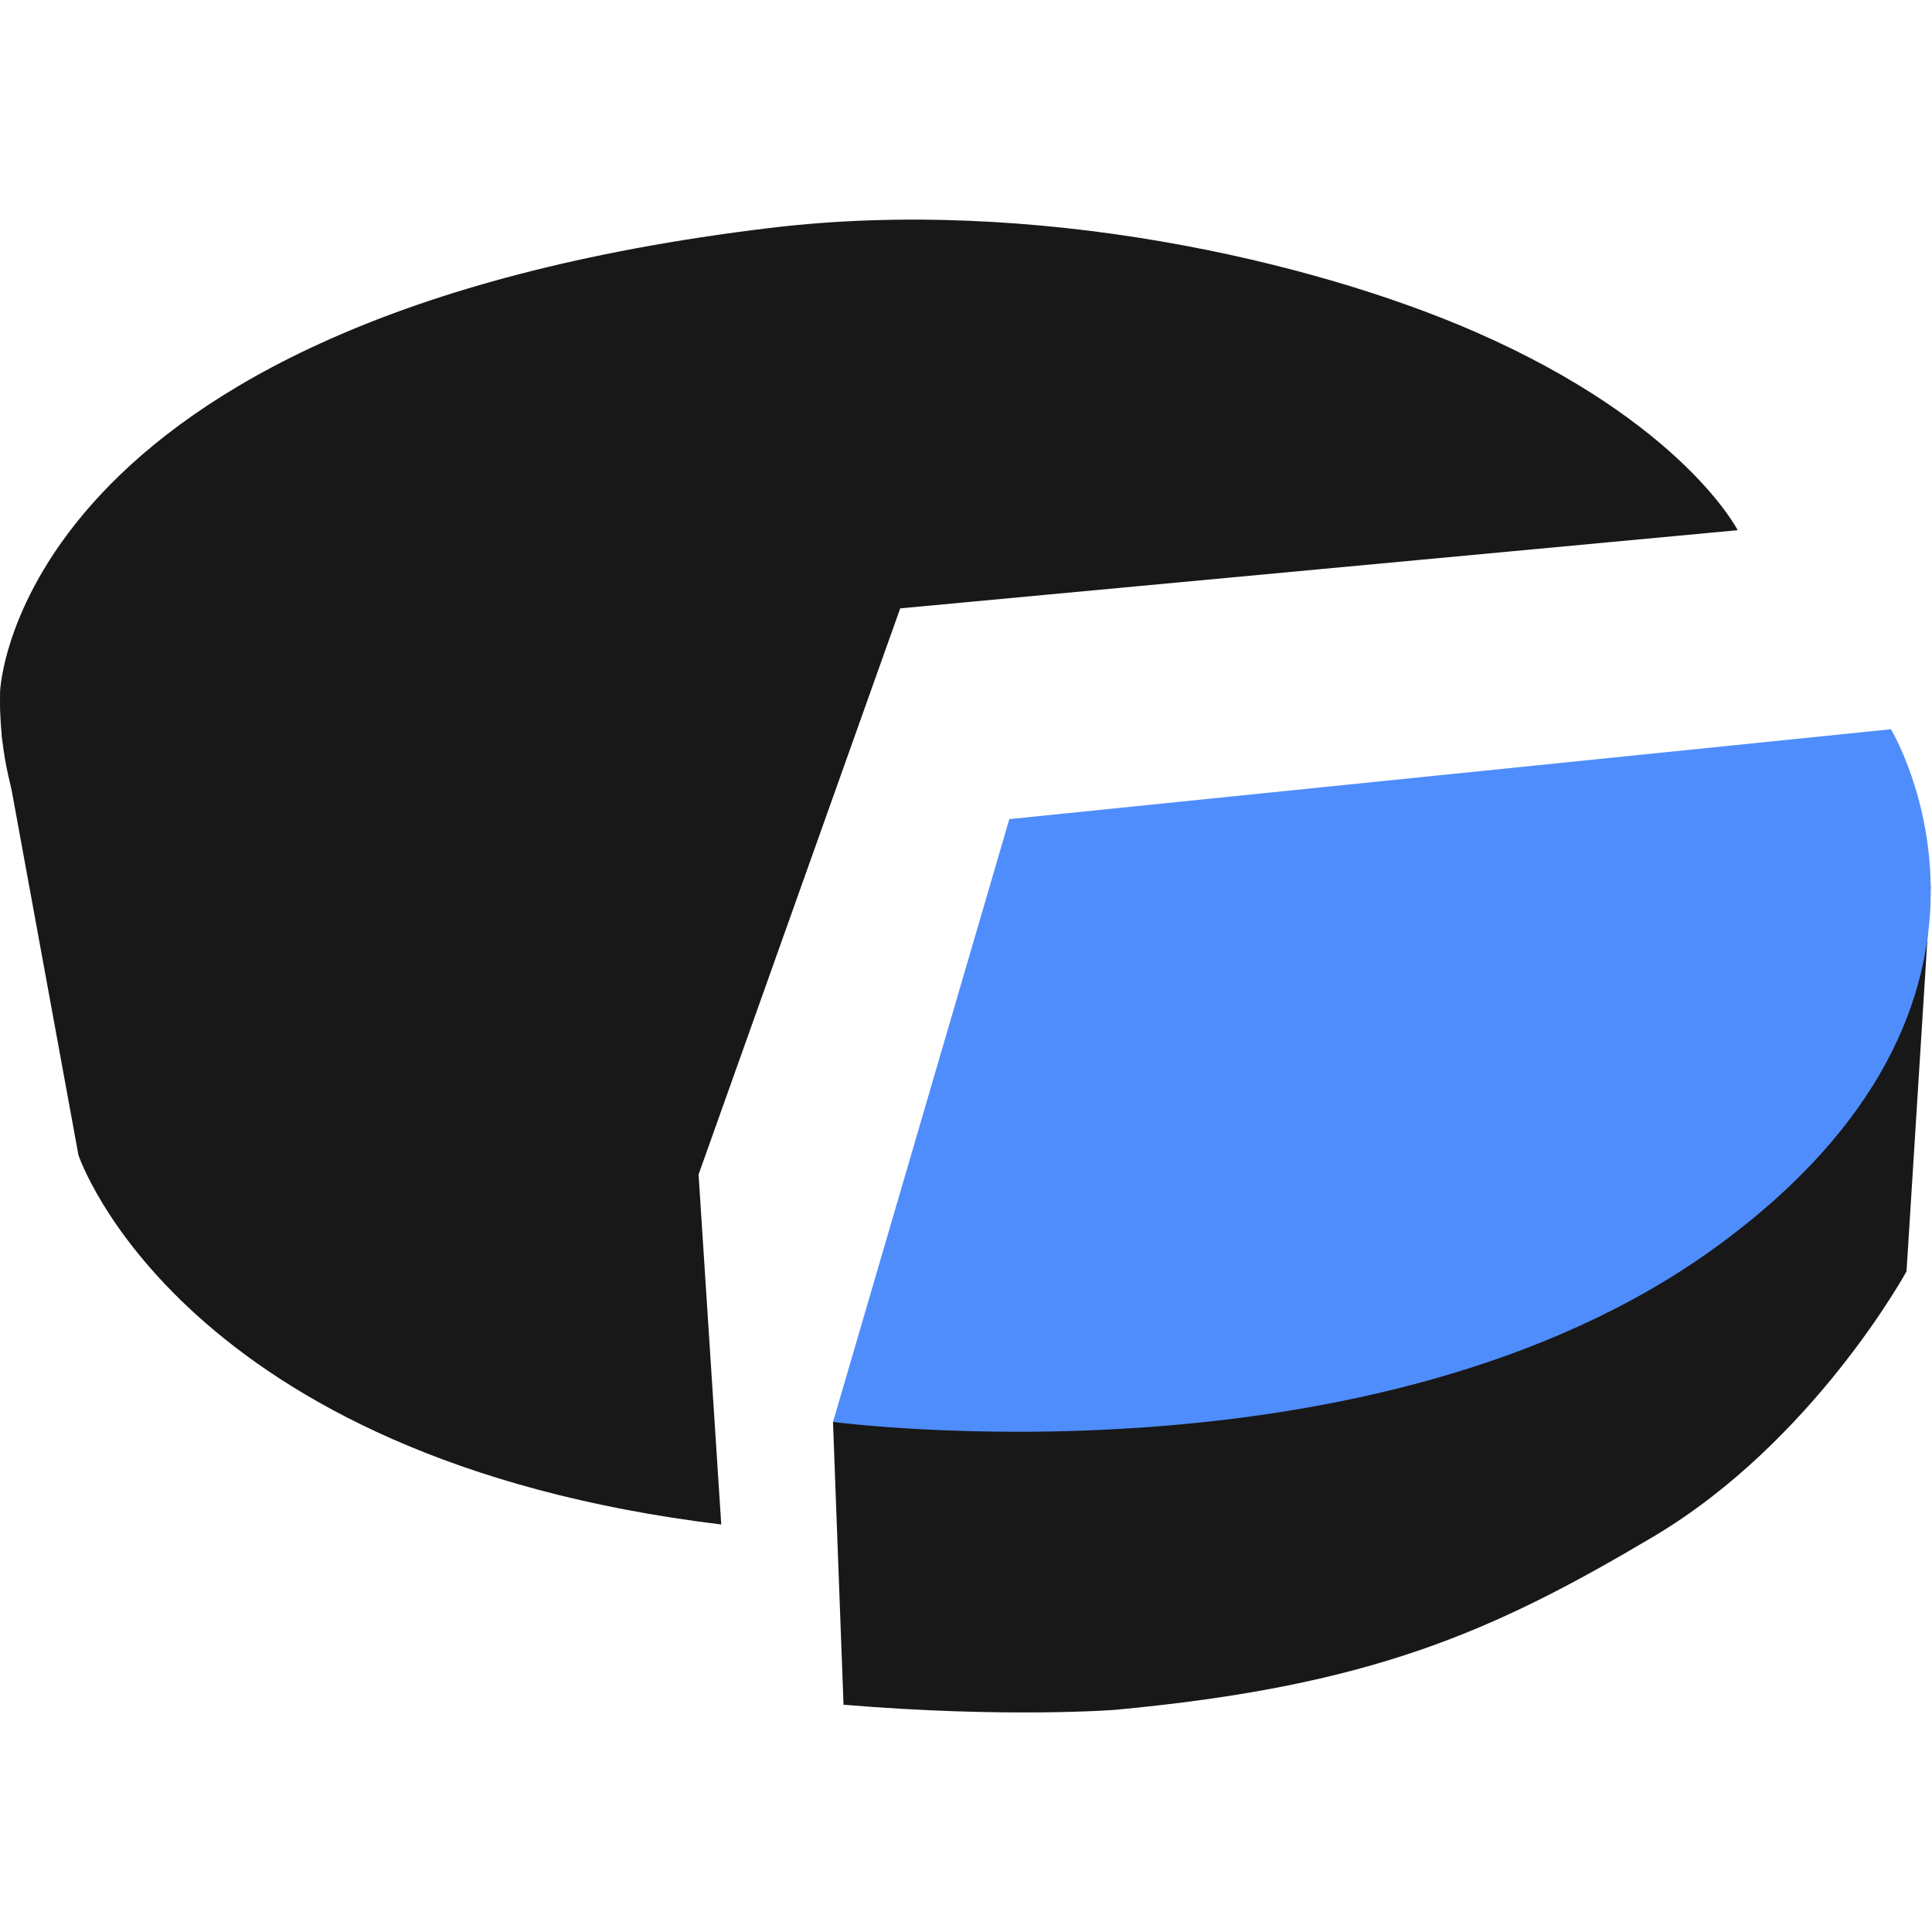 <?xml version="1.0" standalone="no"?><!DOCTYPE svg PUBLIC "-//W3C//DTD SVG 1.1//EN" "http://www.w3.org/Graphics/SVG/1.1/DTD/svg11.dtd"><svg class="icon" width="48px" height="48.00px" viewBox="0 0 1024 1024" version="1.1" xmlns="http://www.w3.org/2000/svg"><path d="M1010.497 673.839s-49.129 90.065-134.051 140.544c-84.969 50.409-149.574 79.244-285.324 91.857 0 0-57.228 4.515-144.035-2.7l-5.585-149.876s254.883-49.804 362.915-109.242c108.009-59.462 166.772-71.494 189.859-119.226 23.087-47.732 29.068-55.622 29.068-55.622l-12.847 204.265zM41.584 612.259l-40.495-221.184L0.042 372.364l119.11 124.09 249.833 106.426 13.289 205.126c-287.139-34.909-340.689-195.747-340.689-195.747z" fill="#181818" /><path d="M909.191 661.178c-180.294 130.769-467.665 92.463-467.665 92.463l93.44-319.488 467.27-47.639s87.249 143.849-93.044 274.665z" fill="#4F8DFC" /><path d="M368.984 626.153S-4.566 591.197 0.042 366.615c0 0 6.749-197.306 407.761-245.76 140.544-16.989 288.489 17.524 374.505 55.226 109.801 48.105 138.705 104.937 138.705 104.937L477.133 322.444l-108.172 303.709z" fill="#181818" /></svg>